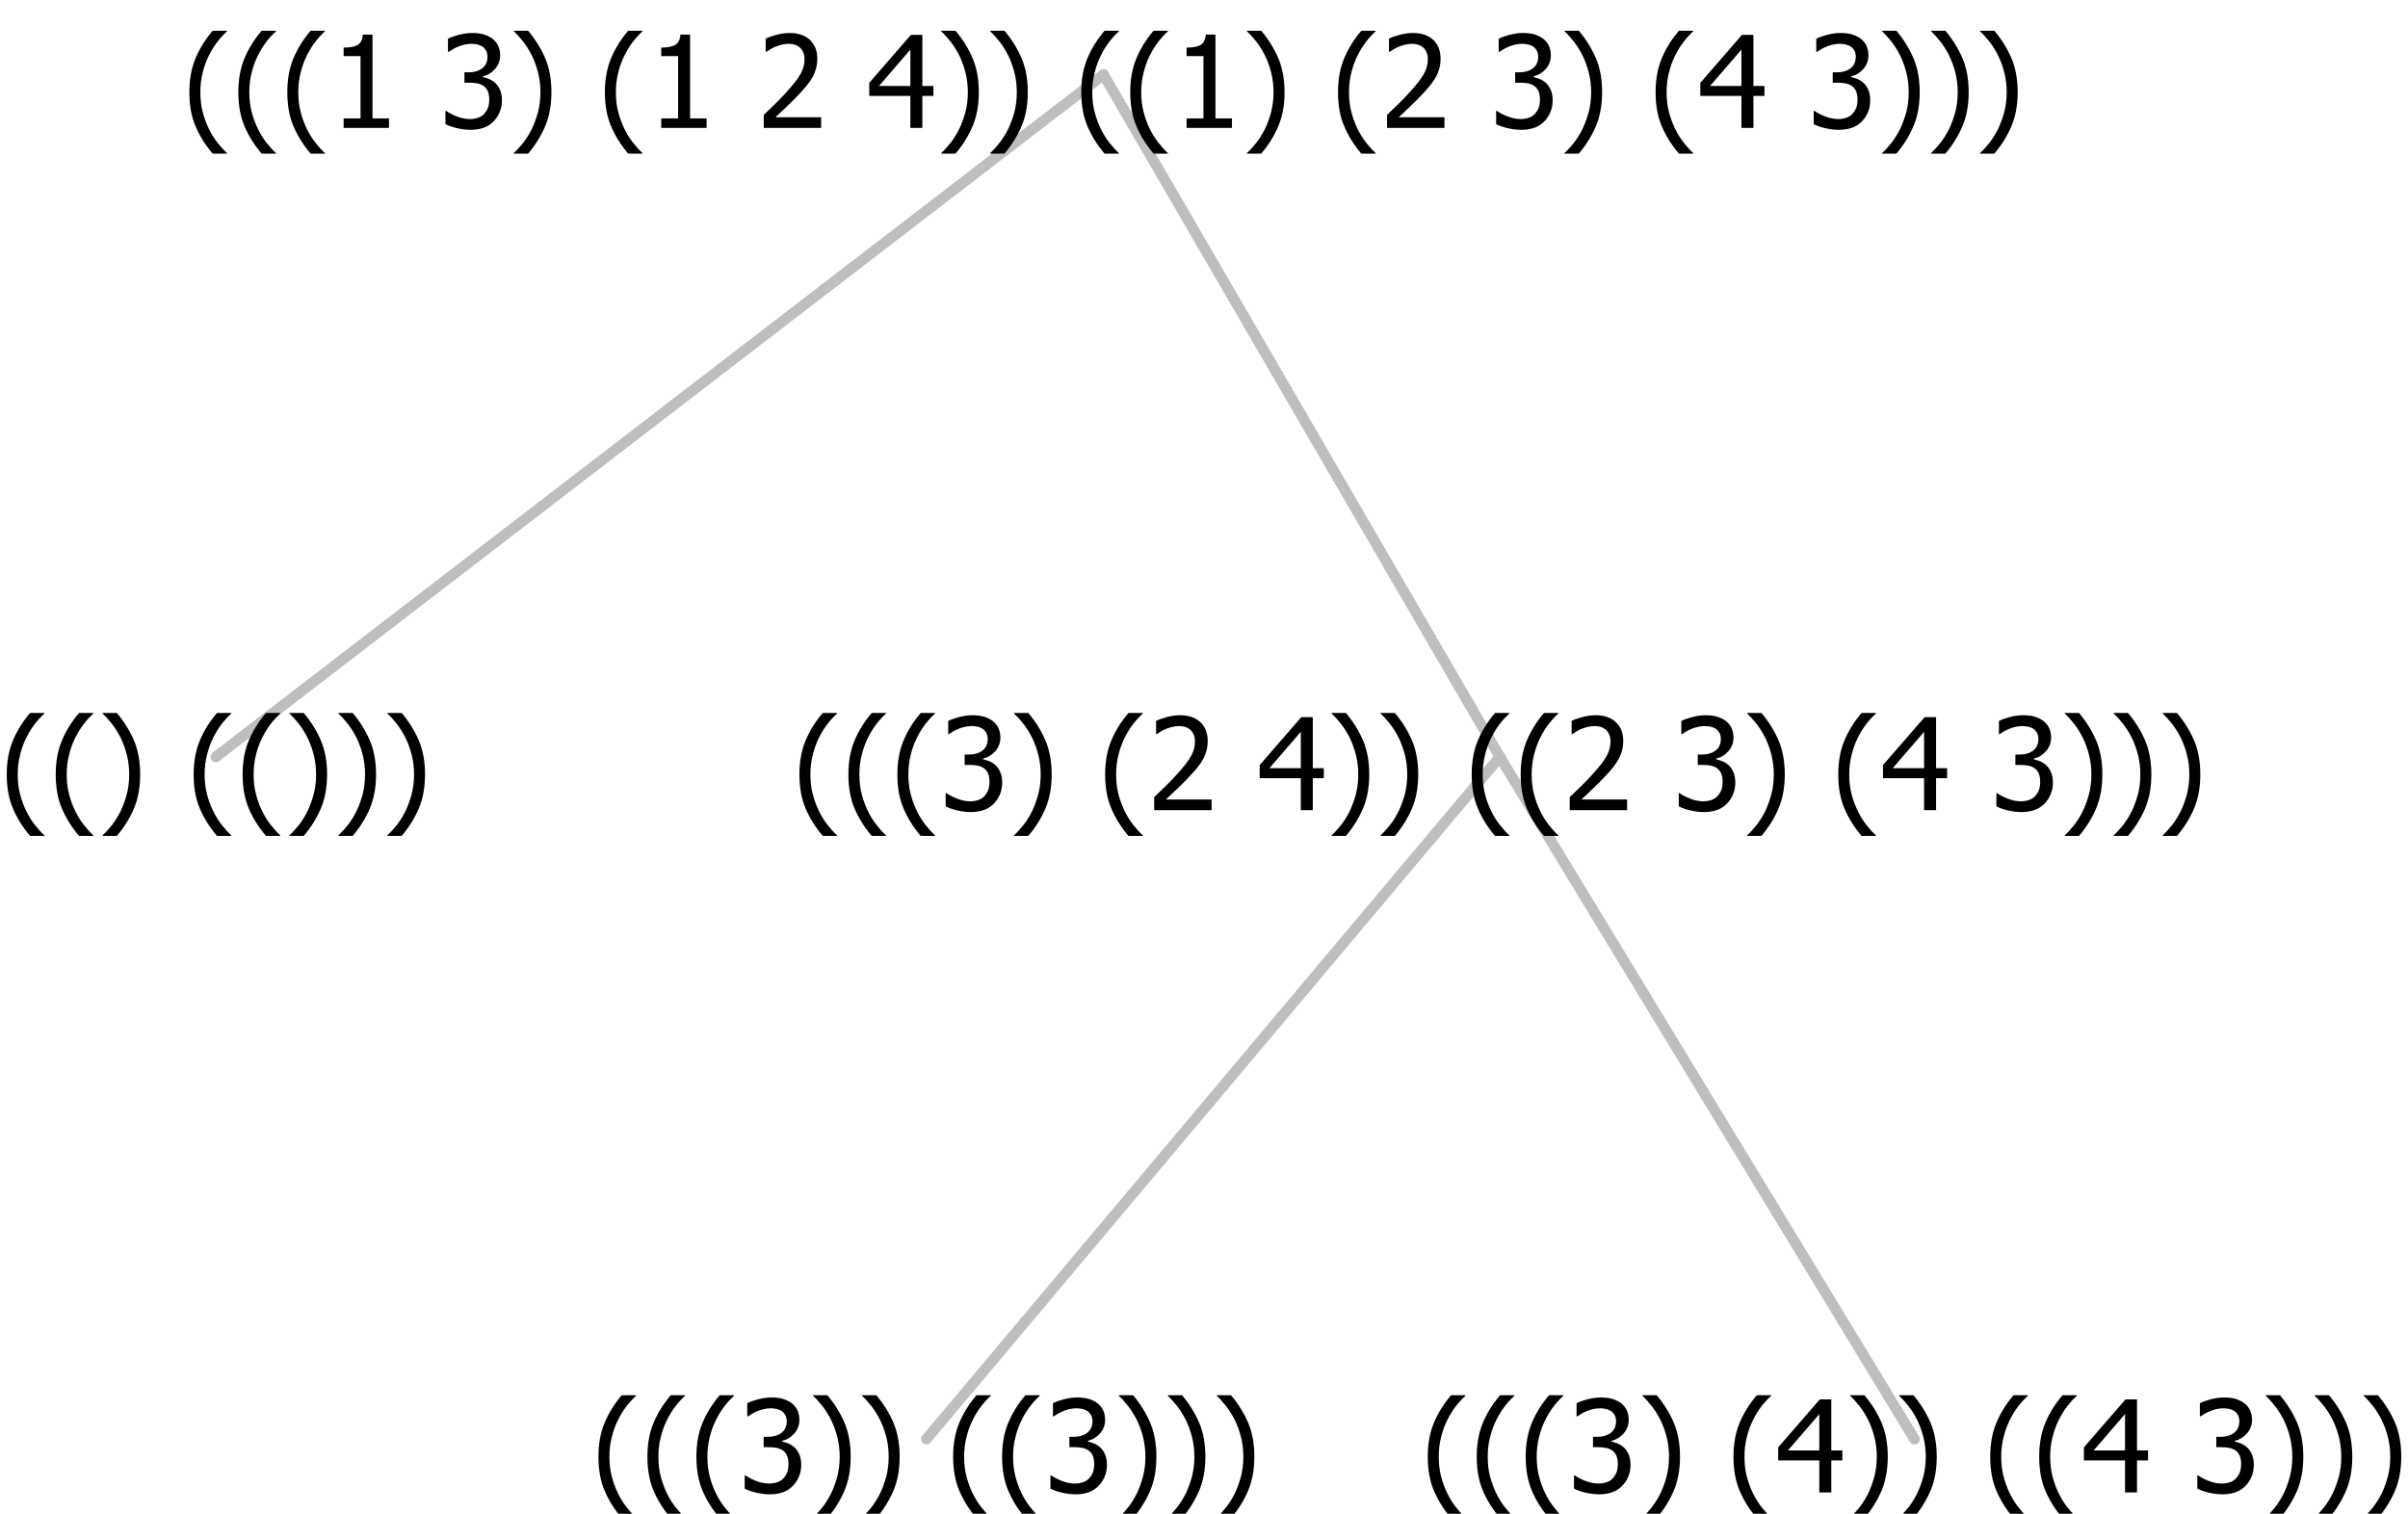 <?xml version="1.0" encoding="UTF-8"?>
<svg xmlns="http://www.w3.org/2000/svg" xmlns:xlink="http://www.w3.org/1999/xlink" width="225.867" height="142" viewBox="0 0 225.867 142" version="1.1">
<defs>
<g>
<symbol overflow="visible" id="glyph0-0">
<path style="stroke:none;" d="M 1.5 0 L 1.5 -9 L 10.5 -9 L 10.5 0 Z M 2.25 -0.75 L 9.75 -0.75 L 9.75 -8.25 L 2.25 -8.25 Z "/>
</symbol>
<symbol overflow="visible" id="glyph0-1">
<path style="stroke:none;" d="M 4.16 2.414 L 2.82 2.414 C 2.133 1.605 1.598 0.75 1.215 -0.152 C 0.824 -1.055 0.633 -2.121 0.633 -3.352 C 0.633 -4.555 0.824 -5.613 1.211 -6.531 C 1.594 -7.445 2.129 -8.309 2.82 -9.117 L 4.16 -9.117 L 4.16 -9.059 C 3.844 -8.773 3.539 -8.441 3.254 -8.07 C 2.965 -7.695 2.699 -7.262 2.453 -6.766 C 2.215 -6.285 2.023 -5.758 1.883 -5.18 C 1.734 -4.602 1.664 -3.992 1.664 -3.352 C 1.664 -2.684 1.734 -2.07 1.879 -1.52 C 2.02 -0.961 2.211 -0.438 2.453 0.062 C 2.684 0.543 2.953 0.977 3.258 1.367 C 3.559 1.754 3.859 2.086 4.16 2.355 Z "/>
</symbol>
<symbol overflow="visible" id="glyph0-2">
<path style="stroke:none;" d="M 3.961 -3.352 C 3.961 -2.141 3.766 -1.078 3.379 -0.168 C 2.992 0.746 2.457 1.605 1.773 2.414 L 0.434 2.414 L 0.434 2.355 C 0.73 2.086 1.031 1.754 1.34 1.363 C 1.641 0.969 1.906 0.535 2.141 0.062 C 2.375 -0.441 2.566 -0.969 2.715 -1.531 C 2.855 -2.09 2.93 -2.699 2.93 -3.352 C 2.93 -3.996 2.855 -4.605 2.711 -5.18 C 2.566 -5.75 2.375 -6.277 2.141 -6.766 C 1.898 -7.246 1.629 -7.684 1.328 -8.074 C 1.027 -8.461 0.73 -8.789 0.434 -9.059 L 0.434 -9.117 L 1.773 -9.117 C 2.453 -8.309 2.988 -7.449 3.379 -6.539 C 3.766 -5.625 3.961 -4.562 3.961 -3.352 Z "/>
</symbol>
<symbol overflow="visible" id="glyph0-3">
<path style="stroke:none;" d=""/>
</symbol>
<symbol overflow="visible" id="glyph0-4">
<path style="stroke:none;" d="M 2.992 -7.891 C 2.781 -7.887 2.57 -7.863 2.363 -7.816 C 2.148 -7.766 1.941 -7.699 1.742 -7.617 C 1.551 -7.539 1.387 -7.457 1.25 -7.371 C 1.109 -7.285 0.988 -7.203 0.879 -7.133 L 0.809 -7.133 L 0.809 -8.367 C 1.059 -8.5 1.402 -8.621 1.84 -8.738 C 2.277 -8.848 2.691 -8.906 3.086 -8.906 C 3.48 -8.906 3.824 -8.863 4.121 -8.785 C 4.41 -8.699 4.68 -8.578 4.922 -8.414 C 5.18 -8.227 5.371 -8 5.504 -7.734 C 5.633 -7.469 5.699 -7.156 5.703 -6.805 C 5.699 -6.32 5.543 -5.898 5.227 -5.535 C 4.906 -5.172 4.527 -4.941 4.09 -4.844 L 4.09 -4.766 C 4.273 -4.727 4.469 -4.668 4.68 -4.582 C 4.887 -4.496 5.082 -4.367 5.262 -4.203 C 5.441 -4.031 5.586 -3.816 5.699 -3.551 C 5.812 -3.285 5.871 -2.965 5.871 -2.59 C 5.871 -2.195 5.801 -1.832 5.668 -1.504 C 5.531 -1.172 5.344 -0.879 5.098 -0.625 C 4.844 -0.355 4.535 -0.156 4.18 -0.023 C 3.816 0.109 3.41 0.176 2.953 0.18 C 2.516 0.176 2.082 0.125 1.652 0.023 C 1.223 -0.078 0.859 -0.203 0.57 -0.359 L 0.57 -1.594 L 0.648 -1.594 C 0.895 -1.414 1.227 -1.242 1.641 -1.078 C 2.055 -0.914 2.469 -0.832 2.883 -0.832 C 3.121 -0.832 3.359 -0.867 3.602 -0.945 C 3.84 -1.02 4.039 -1.145 4.203 -1.32 C 4.355 -1.488 4.477 -1.68 4.559 -1.887 C 4.637 -2.09 4.676 -2.352 4.68 -2.672 C 4.676 -2.988 4.629 -3.246 4.543 -3.453 C 4.449 -3.652 4.324 -3.812 4.16 -3.93 C 3.996 -4.047 3.801 -4.129 3.578 -4.176 C 3.352 -4.219 3.109 -4.242 2.848 -4.242 L 2.352 -4.242 L 2.352 -5.215 L 2.734 -5.215 C 3.262 -5.215 3.691 -5.34 4.02 -5.59 C 4.348 -5.84 4.512 -6.203 4.516 -6.68 C 4.512 -6.898 4.469 -7.086 4.387 -7.246 C 4.297 -7.402 4.188 -7.527 4.062 -7.625 C 3.906 -7.719 3.742 -7.789 3.566 -7.832 C 3.383 -7.867 3.191 -7.887 2.992 -7.891 Z "/>
</symbol>
<symbol overflow="visible" id="glyph0-5">
<path style="stroke:none;" d="M 6.25 -3 L 5.215 -3 L 5.215 0 L 4.09 0 L 4.09 -3 L 0.234 -3 L 0.234 -4.23 L 4.137 -8.727 L 5.215 -8.727 L 5.215 -3.938 L 6.25 -3.938 Z M 4.09 -3.938 L 4.09 -7.348 L 1.148 -3.938 Z "/>
</symbol>
<symbol overflow="visible" id="glyph0-6">
<path style="stroke:none;" d="M 6.023 0 L 0.641 0 L 0.641 -1.227 C 1.023 -1.586 1.391 -1.938 1.734 -2.277 C 2.078 -2.609 2.414 -2.961 2.742 -3.328 C 3.406 -4.055 3.859 -4.637 4.102 -5.082 C 4.344 -5.52 4.465 -5.977 4.465 -6.445 C 4.465 -6.688 4.426 -6.898 4.348 -7.082 C 4.27 -7.266 4.164 -7.418 4.039 -7.539 C 3.898 -7.656 3.742 -7.746 3.562 -7.805 C 3.383 -7.859 3.184 -7.887 2.969 -7.891 C 2.762 -7.887 2.551 -7.859 2.34 -7.812 C 2.125 -7.758 1.922 -7.695 1.727 -7.617 C 1.562 -7.547 1.406 -7.465 1.254 -7.375 C 1.098 -7.277 0.973 -7.199 0.883 -7.137 L 0.82 -7.137 L 0.82 -8.379 C 1.062 -8.5 1.398 -8.617 1.828 -8.734 C 2.258 -8.848 2.668 -8.906 3.059 -8.906 C 3.871 -8.906 4.508 -8.688 4.969 -8.258 C 5.43 -7.82 5.66 -7.238 5.66 -6.504 C 5.66 -6.16 5.617 -5.844 5.539 -5.559 C 5.457 -5.266 5.348 -5 5.211 -4.758 C 5.062 -4.5 4.891 -4.246 4.688 -4 C 4.484 -3.746 4.27 -3.5 4.043 -3.266 C 3.676 -2.859 3.266 -2.445 2.816 -2.02 C 2.363 -1.586 2.004 -1.246 1.734 -1 L 6.023 -1 Z "/>
</symbol>
<symbol overflow="visible" id="glyph0-7">
<path style="stroke:none;" d="M 5.578 0 L 1.324 0 L 1.324 -0.891 L 2.906 -0.891 L 2.906 -6.738 L 1.324 -6.738 L 1.324 -7.535 C 1.918 -7.535 2.355 -7.617 2.645 -7.789 C 2.926 -7.957 3.086 -8.281 3.125 -8.754 L 4.031 -8.754 L 4.031 -0.891 L 5.578 -0.891 Z "/>
</symbol>
</g>
</defs>
<g id="surface15145">
<path style="fill:none;stroke-width:1;stroke-linecap:round;stroke-linejoin:round;stroke:rgb(74.51%,74.51%,74.51%);stroke-opacity:1;stroke-miterlimit:10;" d="M 103.508 7 L 140.684 71 "/>
<path style="fill:none;stroke-width:1;stroke-linecap:round;stroke-linejoin:round;stroke:rgb(74.51%,74.51%,74.51%);stroke-opacity:1;stroke-miterlimit:10;" d="M 103.508 7 L 20.25 71 "/>
<g style="fill:rgb(0%,0%,0%);fill-opacity:1;">
  <use xlink:href="#glyph0-1" x="0" y="76"/>
  <use xlink:href="#glyph0-1" x="4.594" y="76"/>
  <use xlink:href="#glyph0-2" x="9.188" y="76"/>
  <use xlink:href="#glyph0-3" x="13.781" y="76"/>
  <use xlink:href="#glyph0-1" x="17.531" y="76"/>
  <use xlink:href="#glyph0-1" x="22.125" y="76"/>
  <use xlink:href="#glyph0-2" x="26.719" y="76"/>
  <use xlink:href="#glyph0-2" x="31.312" y="76"/>
  <use xlink:href="#glyph0-2" x="35.906" y="76"/>
</g>
<path style="fill:none;stroke-width:1;stroke-linecap:round;stroke-linejoin:round;stroke:rgb(74.51%,74.51%,74.51%);stroke-opacity:1;stroke-miterlimit:10;" d="M 140.684 71 L 179.578 135 "/>
<path style="fill:none;stroke-width:1;stroke-linecap:round;stroke-linejoin:round;stroke:rgb(74.51%,74.51%,74.51%);stroke-opacity:1;stroke-miterlimit:10;" d="M 140.684 71 L 86.895 135 "/>
<g style="fill:rgb(0%,0%,0%);fill-opacity:1;">
  <use xlink:href="#glyph0-1" x="55.5" y="140"/>
  <use xlink:href="#glyph0-1" x="60.094" y="140"/>
  <use xlink:href="#glyph0-1" x="64.688" y="140"/>
  <use xlink:href="#glyph0-4" x="69.281" y="140"/>
  <use xlink:href="#glyph0-2" x="75.832" y="140"/>
  <use xlink:href="#glyph0-2" x="80.426" y="140"/>
  <use xlink:href="#glyph0-3" x="85.02" y="140"/>
  <use xlink:href="#glyph0-1" x="88.77" y="140"/>
  <use xlink:href="#glyph0-1" x="93.363" y="140"/>
  <use xlink:href="#glyph0-4" x="97.957" y="140"/>
  <use xlink:href="#glyph0-2" x="104.508" y="140"/>
  <use xlink:href="#glyph0-2" x="109.102" y="140"/>
  <use xlink:href="#glyph0-2" x="113.695" y="140"/>
</g>
<g style="fill:rgb(0%,0%,0%);fill-opacity:1;">
  <use xlink:href="#glyph0-1" x="133.289" y="140"/>
  <use xlink:href="#glyph0-1" x="137.883" y="140"/>
  <use xlink:href="#glyph0-1" x="142.477" y="140"/>
  <use xlink:href="#glyph0-4" x="147.07" y="140"/>
  <use xlink:href="#glyph0-2" x="153.621" y="140"/>
  <use xlink:href="#glyph0-3" x="158.215" y="140"/>
  <use xlink:href="#glyph0-1" x="161.965" y="140"/>
  <use xlink:href="#glyph0-5" x="166.559" y="140"/>
  <use xlink:href="#glyph0-2" x="173.109" y="140"/>
  <use xlink:href="#glyph0-2" x="177.703" y="140"/>
  <use xlink:href="#glyph0-3" x="182.297" y="140"/>
  <use xlink:href="#glyph0-1" x="186.047" y="140"/>
  <use xlink:href="#glyph0-1" x="190.641" y="140"/>
  <use xlink:href="#glyph0-5" x="195.234" y="140"/>
  <use xlink:href="#glyph0-3" x="201.785" y="140"/>
  <use xlink:href="#glyph0-4" x="205.535" y="140"/>
  <use xlink:href="#glyph0-2" x="212.086" y="140"/>
  <use xlink:href="#glyph0-2" x="216.68" y="140"/>
  <use xlink:href="#glyph0-2" x="221.273" y="140"/>
</g>
<g style="fill:rgb(0%,0%,0%);fill-opacity:1;">
  <use xlink:href="#glyph0-1" x="74.352" y="76"/>
  <use xlink:href="#glyph0-1" x="78.945" y="76"/>
  <use xlink:href="#glyph0-1" x="83.539" y="76"/>
  <use xlink:href="#glyph0-4" x="88.133" y="76"/>
  <use xlink:href="#glyph0-2" x="94.684" y="76"/>
  <use xlink:href="#glyph0-3" x="99.277" y="76"/>
  <use xlink:href="#glyph0-1" x="103.027" y="76"/>
  <use xlink:href="#glyph0-6" x="107.621" y="76"/>
  <use xlink:href="#glyph0-3" x="114.172" y="76"/>
  <use xlink:href="#glyph0-5" x="117.922" y="76"/>
  <use xlink:href="#glyph0-2" x="124.473" y="76"/>
  <use xlink:href="#glyph0-2" x="129.066" y="76"/>
  <use xlink:href="#glyph0-3" x="133.66" y="76"/>
  <use xlink:href="#glyph0-1" x="137.41" y="76"/>
  <use xlink:href="#glyph0-1" x="142.004" y="76"/>
  <use xlink:href="#glyph0-6" x="146.598" y="76"/>
  <use xlink:href="#glyph0-3" x="153.148" y="76"/>
  <use xlink:href="#glyph0-4" x="156.898" y="76"/>
  <use xlink:href="#glyph0-2" x="163.449" y="76"/>
  <use xlink:href="#glyph0-3" x="168.043" y="76"/>
  <use xlink:href="#glyph0-1" x="171.793" y="76"/>
  <use xlink:href="#glyph0-5" x="176.387" y="76"/>
  <use xlink:href="#glyph0-3" x="182.938" y="76"/>
  <use xlink:href="#glyph0-4" x="186.688" y="76"/>
  <use xlink:href="#glyph0-2" x="193.238" y="76"/>
  <use xlink:href="#glyph0-2" x="197.832" y="76"/>
  <use xlink:href="#glyph0-2" x="202.426" y="76"/>
</g>
<g style="fill:rgb(0%,0%,0%);fill-opacity:1;">
  <use xlink:href="#glyph0-1" x="17.129" y="12"/>
  <use xlink:href="#glyph0-1" x="21.723" y="12"/>
  <use xlink:href="#glyph0-1" x="26.316" y="12"/>
  <use xlink:href="#glyph0-7" x="30.91" y="12"/>
  <use xlink:href="#glyph0-3" x="37.461" y="12"/>
  <use xlink:href="#glyph0-4" x="41.211" y="12"/>
  <use xlink:href="#glyph0-2" x="47.762" y="12"/>
  <use xlink:href="#glyph0-3" x="52.355" y="12"/>
  <use xlink:href="#glyph0-1" x="56.105" y="12"/>
  <use xlink:href="#glyph0-7" x="60.699" y="12"/>
  <use xlink:href="#glyph0-3" x="67.25" y="12"/>
  <use xlink:href="#glyph0-6" x="71" y="12"/>
  <use xlink:href="#glyph0-3" x="77.551" y="12"/>
  <use xlink:href="#glyph0-5" x="81.301" y="12"/>
  <use xlink:href="#glyph0-2" x="87.852" y="12"/>
  <use xlink:href="#glyph0-2" x="92.445" y="12"/>
  <use xlink:href="#glyph0-3" x="97.039" y="12"/>
  <use xlink:href="#glyph0-1" x="100.789" y="12"/>
  <use xlink:href="#glyph0-1" x="105.383" y="12"/>
  <use xlink:href="#glyph0-7" x="109.977" y="12"/>
  <use xlink:href="#glyph0-2" x="116.527" y="12"/>
  <use xlink:href="#glyph0-3" x="121.121" y="12"/>
  <use xlink:href="#glyph0-1" x="124.871" y="12"/>
  <use xlink:href="#glyph0-6" x="129.465" y="12"/>
  <use xlink:href="#glyph0-3" x="136.016" y="12"/>
  <use xlink:href="#glyph0-4" x="139.766" y="12"/>
  <use xlink:href="#glyph0-2" x="146.316" y="12"/>
  <use xlink:href="#glyph0-3" x="150.91" y="12"/>
  <use xlink:href="#glyph0-1" x="154.66" y="12"/>
  <use xlink:href="#glyph0-5" x="159.254" y="12"/>
  <use xlink:href="#glyph0-3" x="165.805" y="12"/>
  <use xlink:href="#glyph0-4" x="169.555" y="12"/>
  <use xlink:href="#glyph0-2" x="176.105" y="12"/>
  <use xlink:href="#glyph0-2" x="180.699" y="12"/>
  <use xlink:href="#glyph0-2" x="185.293" y="12"/>
</g>
</g>
</svg>
